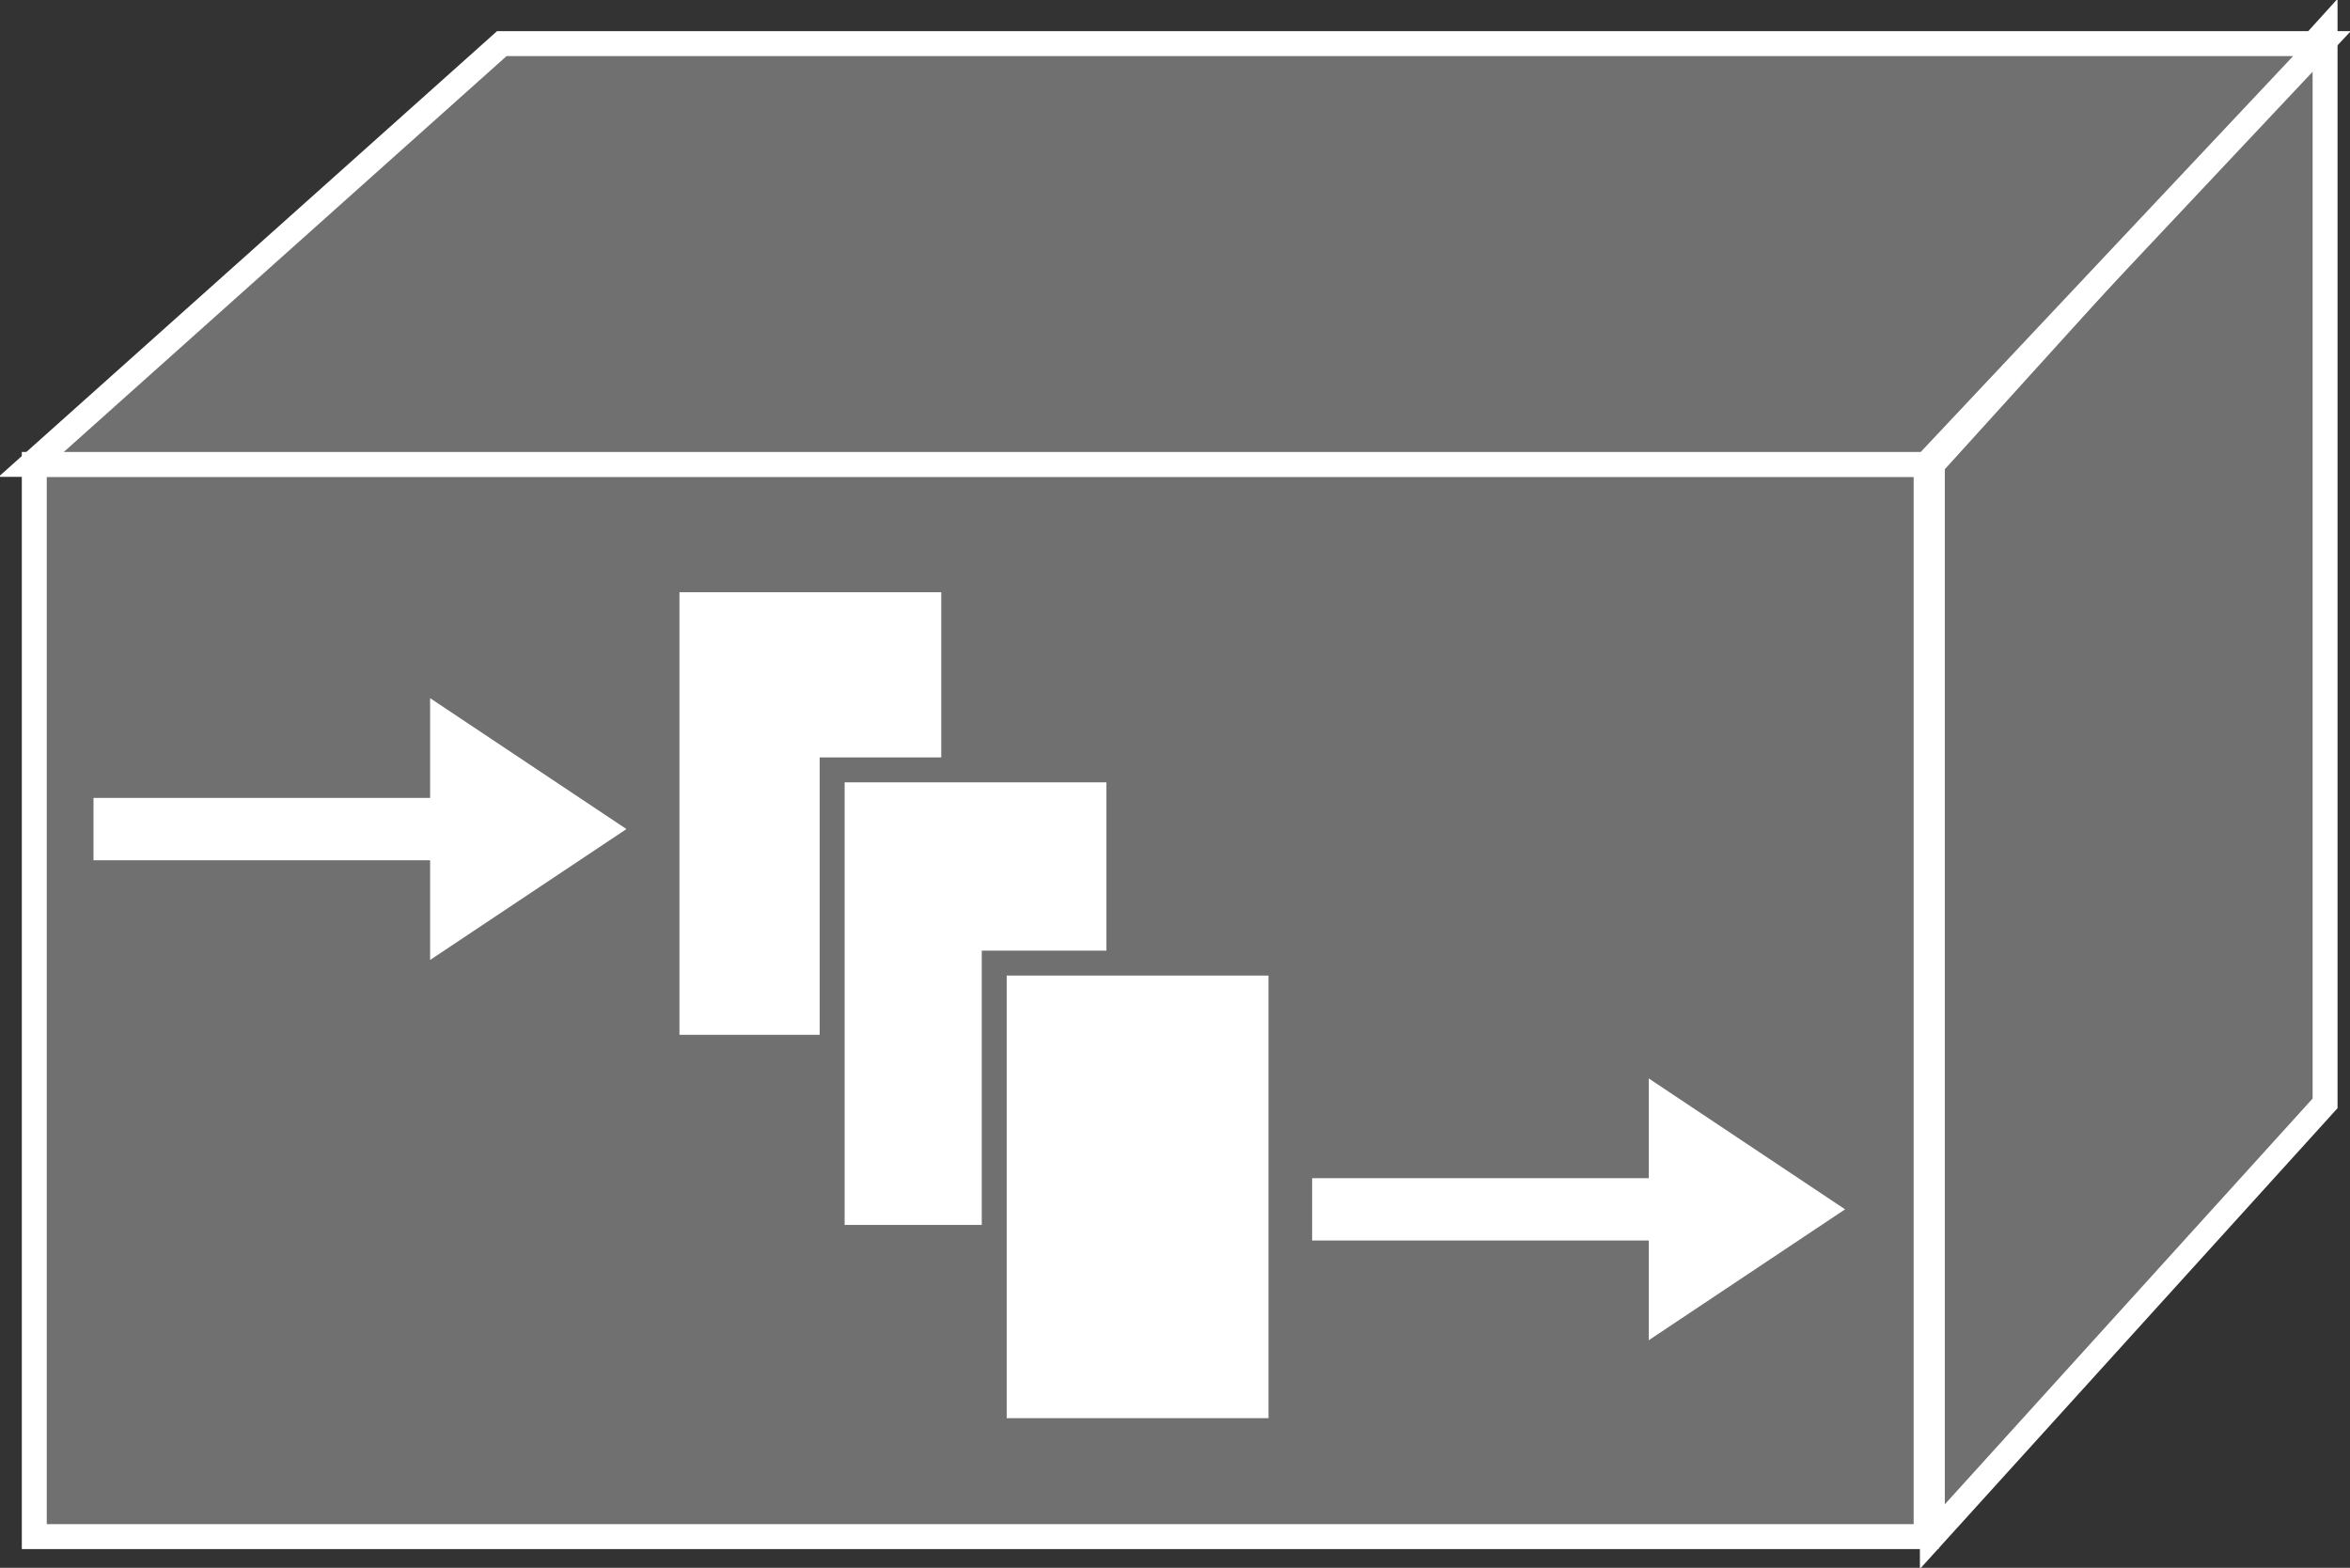 <?xml version="1.0" encoding="utf-8"?>
<!-- Generator: Adobe Illustrator 20.1.0, SVG Export Plug-In . SVG Version: 6.00 Build 0)  -->
<svg version="1.1" id="Layer_1" xmlns="http://www.w3.org/2000/svg" xmlns:xlink="http://www.w3.org/1999/xlink" x="0px" y="0px"
	 viewBox="0 0 75.4 50.3" style="enable-background:new 0 0 75.4 50.3;" xml:space="preserve">
<rect x="0" y="0" width="75.4" height="50.3" fill="#333333" stroke="none"/>
<style type="text/css">
	.st0{fill:#707070;stroke:#FFFFFF;stroke-width:0.8;}
	.st1{fill:#FFFFFF;}
	.st2{fill:#FFFFFF;stroke:#707070;stroke-width:0.8;}
</style>
<g>
	<rect x="1.1" y="14.9" class="st0" width="60.7" height="34.4"/>
	<polygon class="st0" points="62,49.3 62,14.9 74.6,1 74.6,35.4 	"/>
	<polygon class="st0" points="61.8,14.9 1,14.9 16.1,1.4 74.5,1.4 	"/>
	<g>
		<polygon class="st1" points="13.8,27.6 3,27.6 3,25.6 13.8,25.6 13.8,22.4 20.1,26.6 13.8,30.8 		"/>
	</g>
	<g>
		<polygon class="st1" points="52.9,39.8 42.1,39.8 42.1,37.8 52.9,37.8 52.9,34.6 59.2,38.8 52.9,43 		"/>
	</g>
	<rect x="21.4" y="18.6" class="st2" width="9.2" height="15"/>
	<rect x="26.7" y="24.7" class="st2" width="9.2" height="15"/>
	<rect x="31.9" y="30.9" class="st2" width="9.2" height="15"/>
</g>
</svg>
